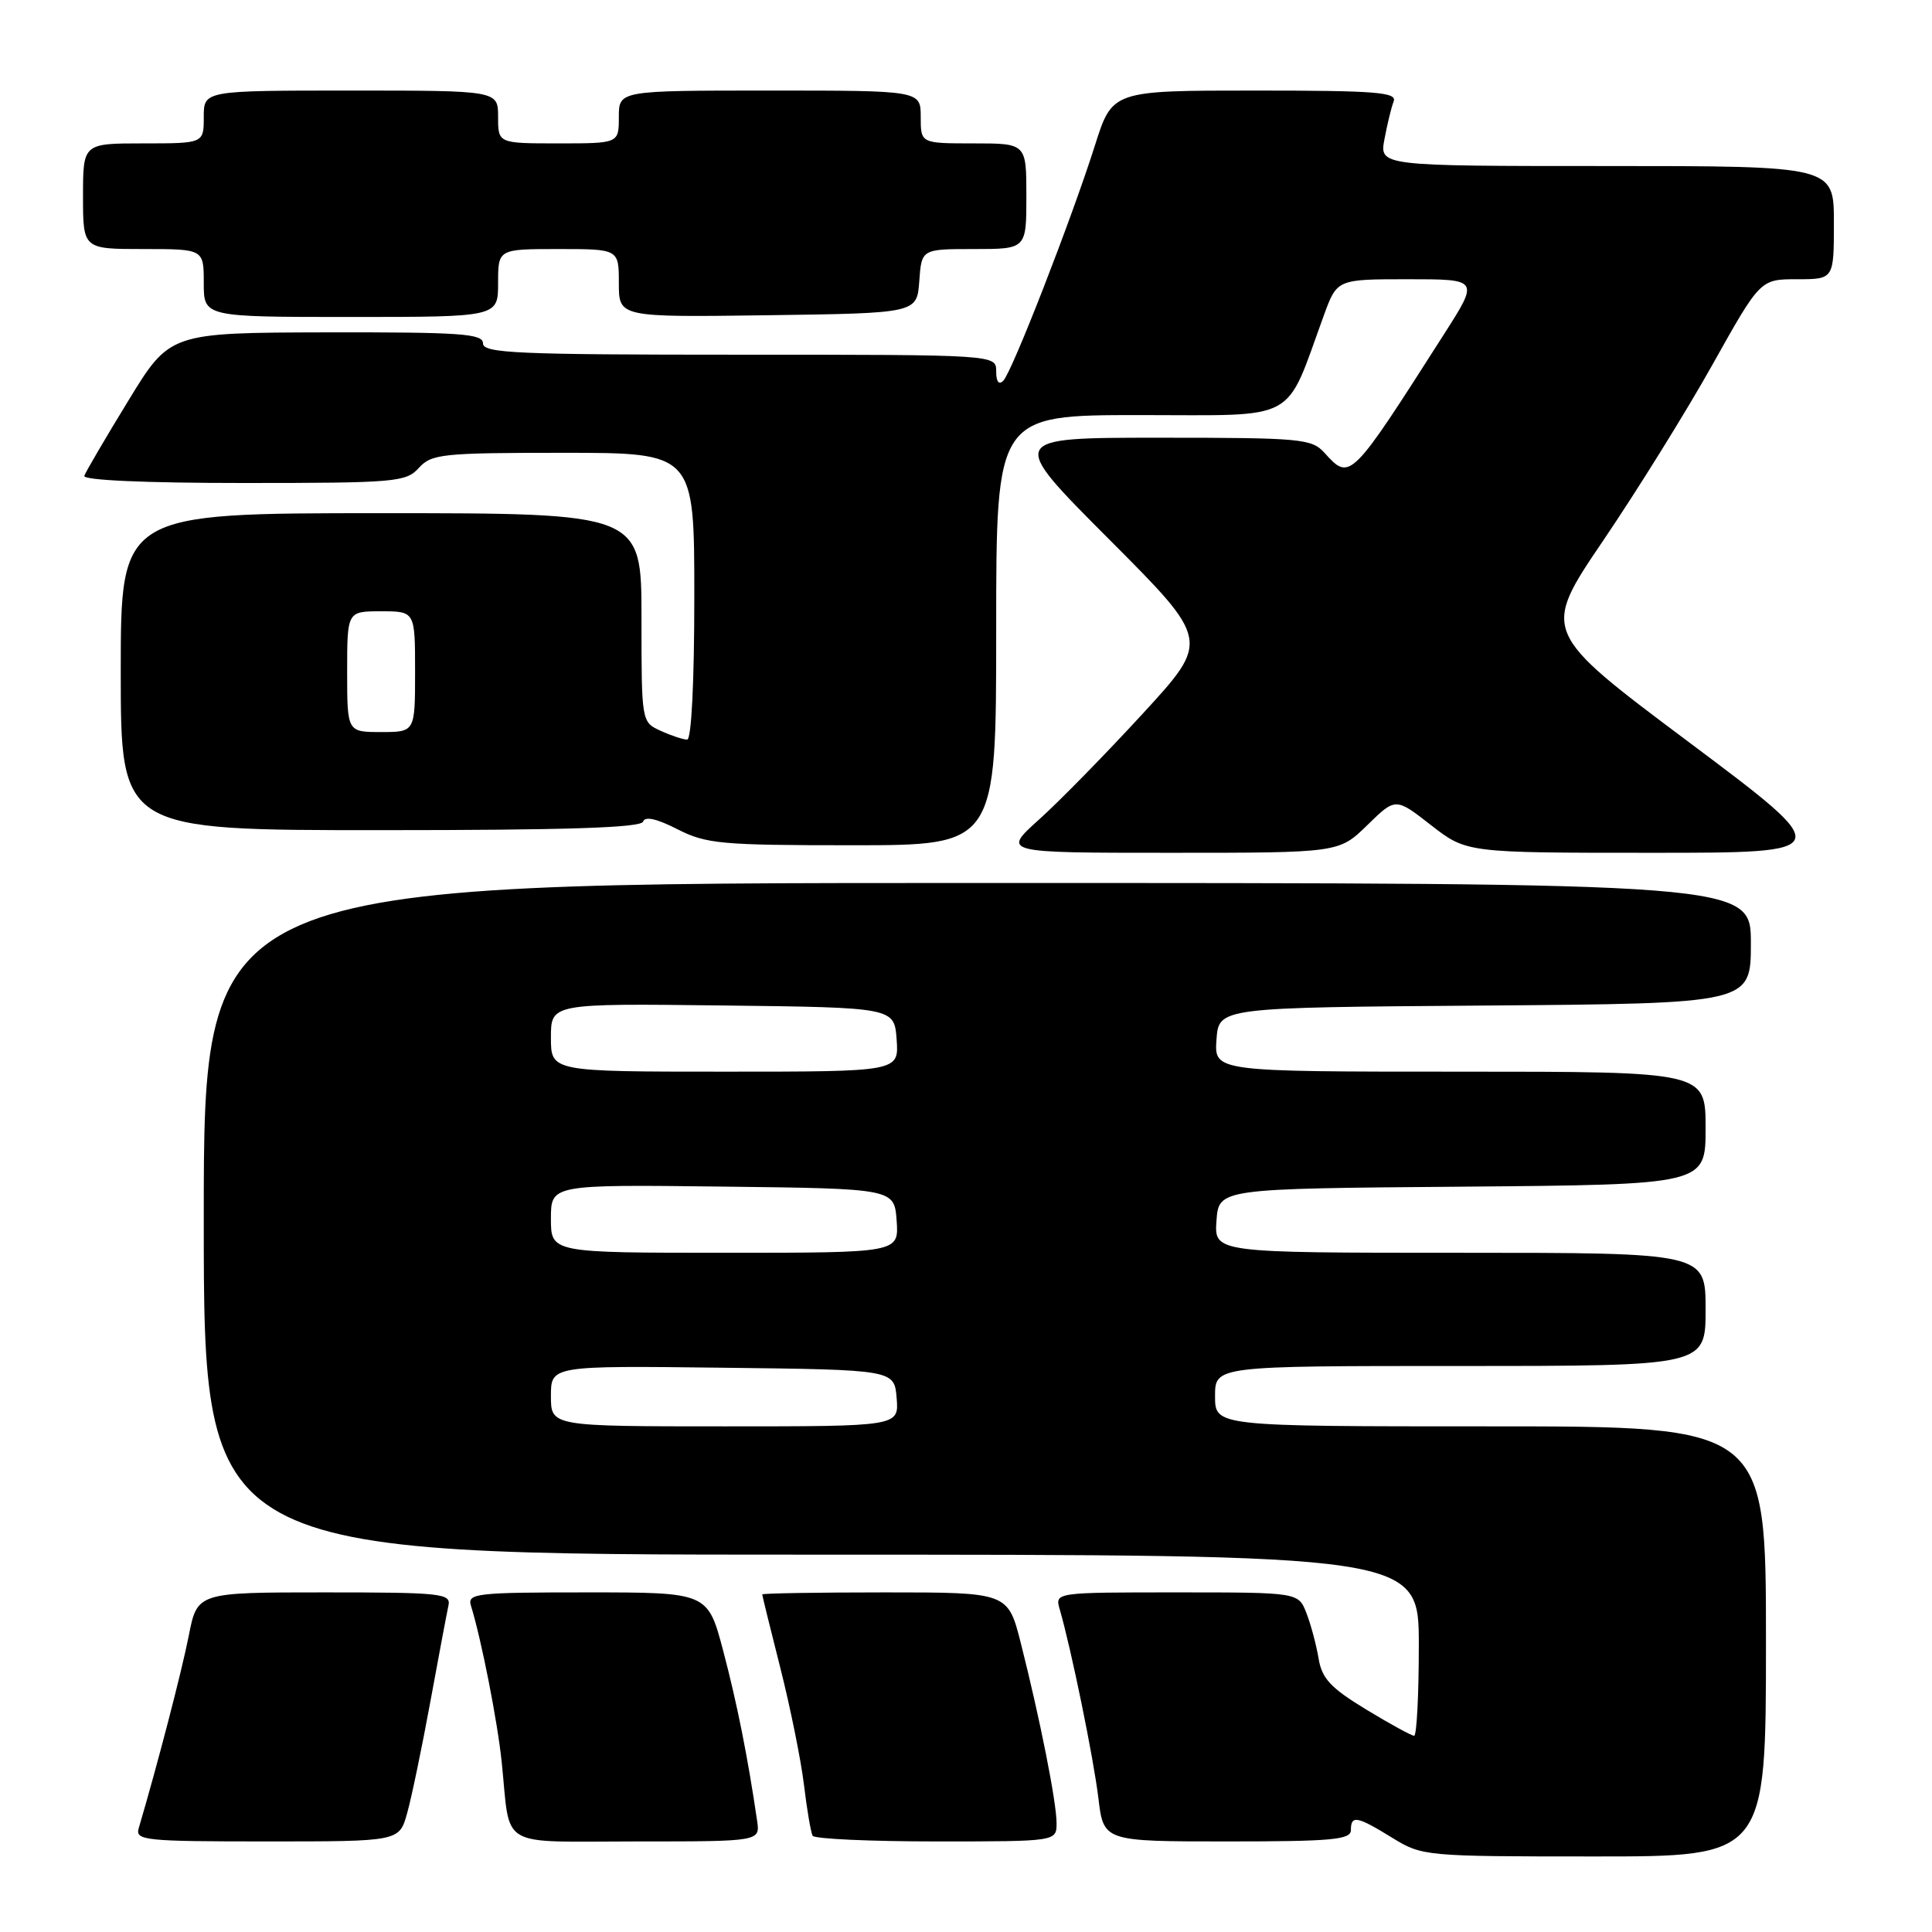 <?xml version="1.0" encoding="UTF-8" standalone="no"?>
<!DOCTYPE svg PUBLIC "-//W3C//DTD SVG 1.1//EN" "http://www.w3.org/Graphics/SVG/1.1/DTD/svg11.dtd" >
<svg xmlns="http://www.w3.org/2000/svg" xmlns:xlink="http://www.w3.org/1999/xlink" version="1.1" viewBox="0 0 256 256">
 <g >
 <path fill="currentColor"
d=" M 234.00 217.50 C 234.00 189.00 234.00 189.00 197.50 189.00 C 161.00 189.00 161.00 189.00 161.00 185.00 C 161.00 181.00 161.00 181.00 193.50 181.00 C 226.00 181.00 226.00 181.00 226.00 173.50 C 226.00 166.00 226.00 166.00 193.44 166.00 C 160.89 166.00 160.89 166.00 161.19 161.75 C 161.50 157.50 161.50 157.50 193.75 157.24 C 226.00 156.97 226.00 156.97 226.00 149.49 C 226.00 142.00 226.00 142.00 193.44 142.00 C 160.89 142.00 160.89 142.00 161.19 137.75 C 161.50 133.50 161.50 133.50 196.75 133.24 C 232.00 132.97 232.00 132.97 232.00 124.99 C 232.00 117.00 232.00 117.00 129.50 117.00 C 27.00 117.00 27.00 117.00 27.00 161.50 C 27.00 206.00 27.00 206.00 107.50 206.00 C 188.00 206.00 188.00 206.00 188.00 218.00 C 188.00 224.60 187.72 230.00 187.38 230.00 C 187.04 230.00 184.17 228.43 181.01 226.51 C 176.32 223.66 175.16 222.42 174.72 219.76 C 174.42 217.97 173.70 215.26 173.11 213.75 C 172.05 211.00 172.05 211.00 155.91 211.00 C 139.77 211.00 139.77 211.00 140.42 213.25 C 141.95 218.53 144.90 232.94 145.54 238.25 C 146.23 244.00 146.23 244.00 162.62 244.00 C 176.51 244.00 179.00 243.77 179.00 242.50 C 179.00 240.48 179.80 240.63 184.50 243.53 C 188.44 245.95 188.83 245.99 211.25 245.99 C 234.00 246.00 234.00 246.00 234.00 217.50 Z  M 53.95 240.25 C 54.53 238.19 55.91 231.55 57.02 225.50 C 58.13 219.45 59.21 213.71 59.42 212.75 C 59.78 211.14 58.49 211.00 42.98 211.00 C 26.14 211.00 26.14 211.00 25.01 216.75 C 24.08 221.47 20.87 233.83 18.38 242.25 C 17.90 243.87 19.17 244.00 35.39 244.00 C 52.91 244.00 52.91 244.00 53.95 240.25 Z  M 100.32 241.25 C 99.08 232.78 97.65 225.64 95.83 218.75 C 93.78 211.00 93.78 211.00 77.82 211.00 C 63.09 211.00 61.91 211.13 62.40 212.75 C 63.79 217.25 65.92 228.08 66.48 233.50 C 67.69 245.15 65.72 244.00 84.38 244.00 C 100.72 244.00 100.72 244.00 100.32 241.25 Z  M 140.00 241.57 C 140.00 238.81 137.81 227.78 135.27 217.75 C 133.56 211.00 133.56 211.00 117.28 211.00 C 108.33 211.00 101.00 211.12 101.00 211.27 C 101.00 211.42 102.08 215.81 103.40 221.02 C 104.72 226.24 106.13 233.20 106.53 236.50 C 106.92 239.80 107.45 242.84 107.68 243.25 C 107.92 243.66 115.29 244.00 124.06 244.00 C 140.00 244.00 140.00 244.00 140.00 241.57 Z  M 181.17 109.34 C 184.92 105.67 184.92 105.67 189.62 109.34 C 194.33 113.00 194.33 113.00 218.84 113.00 C 243.36 113.00 243.36 113.00 223.80 98.35 C 204.24 83.71 204.24 83.71 212.45 71.60 C 216.96 64.95 223.49 54.44 226.95 48.25 C 233.25 37.00 233.25 37.00 238.12 37.00 C 243.00 37.00 243.00 37.00 243.00 29.50 C 243.00 22.00 243.00 22.00 212.89 22.00 C 182.78 22.00 182.78 22.00 183.45 18.43 C 183.82 16.46 184.36 14.21 184.67 13.43 C 185.13 12.22 182.28 12.00 166.30 12.00 C 147.39 12.00 147.39 12.00 145.09 19.25 C 141.98 29.05 134.11 49.27 132.94 50.45 C 132.35 51.05 132.00 50.58 132.00 49.20 C 132.00 47.00 132.00 47.00 98.00 47.00 C 68.44 47.00 64.00 46.80 64.00 45.50 C 64.00 44.21 61.05 44.01 43.25 44.04 C 22.50 44.09 22.50 44.09 17.00 53.10 C 13.97 58.05 11.35 62.53 11.17 63.05 C 10.96 63.63 19.19 64.00 32.26 64.00 C 52.42 64.00 53.80 63.88 55.50 62.00 C 57.18 60.15 58.58 60.00 74.65 60.00 C 92.00 60.00 92.00 60.00 92.00 79.00 C 92.00 90.37 91.62 98.00 91.05 98.00 C 90.52 98.00 88.95 97.48 87.55 96.84 C 85.00 95.68 85.00 95.68 85.00 81.84 C 85.00 68.00 85.00 68.00 50.50 68.00 C 16.00 68.00 16.00 68.00 16.00 89.00 C 16.00 110.00 16.00 110.00 50.42 110.00 C 75.05 110.00 84.94 109.68 85.21 108.87 C 85.46 108.13 87.00 108.47 89.75 109.87 C 93.57 111.82 95.52 112.00 112.96 112.00 C 132.00 112.00 132.00 112.00 132.00 83.50 C 132.00 55.00 132.00 55.00 151.06 55.00 C 172.33 55.00 170.17 56.17 175.43 41.75 C 177.17 37.00 177.17 37.00 186.58 37.00 C 195.99 37.00 195.99 37.00 191.36 44.25 C 178.93 63.73 178.90 63.76 175.50 60.00 C 173.80 58.13 172.42 58.00 153.61 58.00 C 133.53 58.00 133.53 58.00 146.93 71.43 C 160.33 84.86 160.33 84.86 151.45 94.53 C 146.56 99.85 140.36 106.19 137.67 108.60 C 132.78 113.00 132.78 113.00 155.10 113.00 C 177.42 113.00 177.42 113.00 181.17 109.34 Z  M 66.00 37.50 C 66.00 33.00 66.00 33.00 74.00 33.00 C 82.00 33.00 82.00 33.00 82.00 37.52 C 82.00 42.04 82.00 42.04 101.75 41.77 C 121.50 41.50 121.50 41.50 121.81 37.25 C 122.11 33.00 122.11 33.00 129.06 33.00 C 136.00 33.00 136.00 33.00 136.00 26.00 C 136.00 19.00 136.00 19.00 129.00 19.00 C 122.00 19.00 122.00 19.00 122.00 15.50 C 122.00 12.00 122.00 12.00 102.00 12.00 C 82.00 12.00 82.00 12.00 82.00 15.50 C 82.00 19.00 82.00 19.00 74.00 19.00 C 66.00 19.00 66.00 19.00 66.00 15.50 C 66.00 12.00 66.00 12.00 46.50 12.00 C 27.00 12.00 27.00 12.00 27.00 15.50 C 27.00 19.00 27.00 19.00 19.00 19.00 C 11.00 19.00 11.00 19.00 11.00 26.00 C 11.00 33.00 11.00 33.00 19.00 33.00 C 27.00 33.00 27.00 33.00 27.00 37.50 C 27.00 42.00 27.00 42.00 46.50 42.00 C 66.00 42.00 66.00 42.00 66.00 37.50 Z  M 73.00 184.98 C 73.00 180.96 73.00 180.96 95.75 181.23 C 118.50 181.50 118.50 181.50 118.81 185.25 C 119.12 189.00 119.12 189.00 96.06 189.00 C 73.00 189.00 73.00 189.00 73.00 184.98 Z  M 73.00 161.48 C 73.00 156.96 73.00 156.96 95.75 157.23 C 118.50 157.50 118.50 157.50 118.81 161.75 C 119.11 166.00 119.11 166.00 96.06 166.00 C 73.00 166.00 73.00 166.00 73.00 161.48 Z  M 73.00 137.48 C 73.00 132.96 73.00 132.96 95.75 133.23 C 118.50 133.50 118.50 133.50 118.81 137.75 C 119.11 142.00 119.11 142.00 96.06 142.00 C 73.00 142.00 73.00 142.00 73.00 137.48 Z  M 46.00 89.00 C 46.00 81.00 46.00 81.00 50.50 81.00 C 55.00 81.00 55.00 81.00 55.00 89.00 C 55.00 97.00 55.00 97.00 50.50 97.00 C 46.00 97.00 46.00 97.00 46.00 89.00 Z "/>
</g>
</svg>